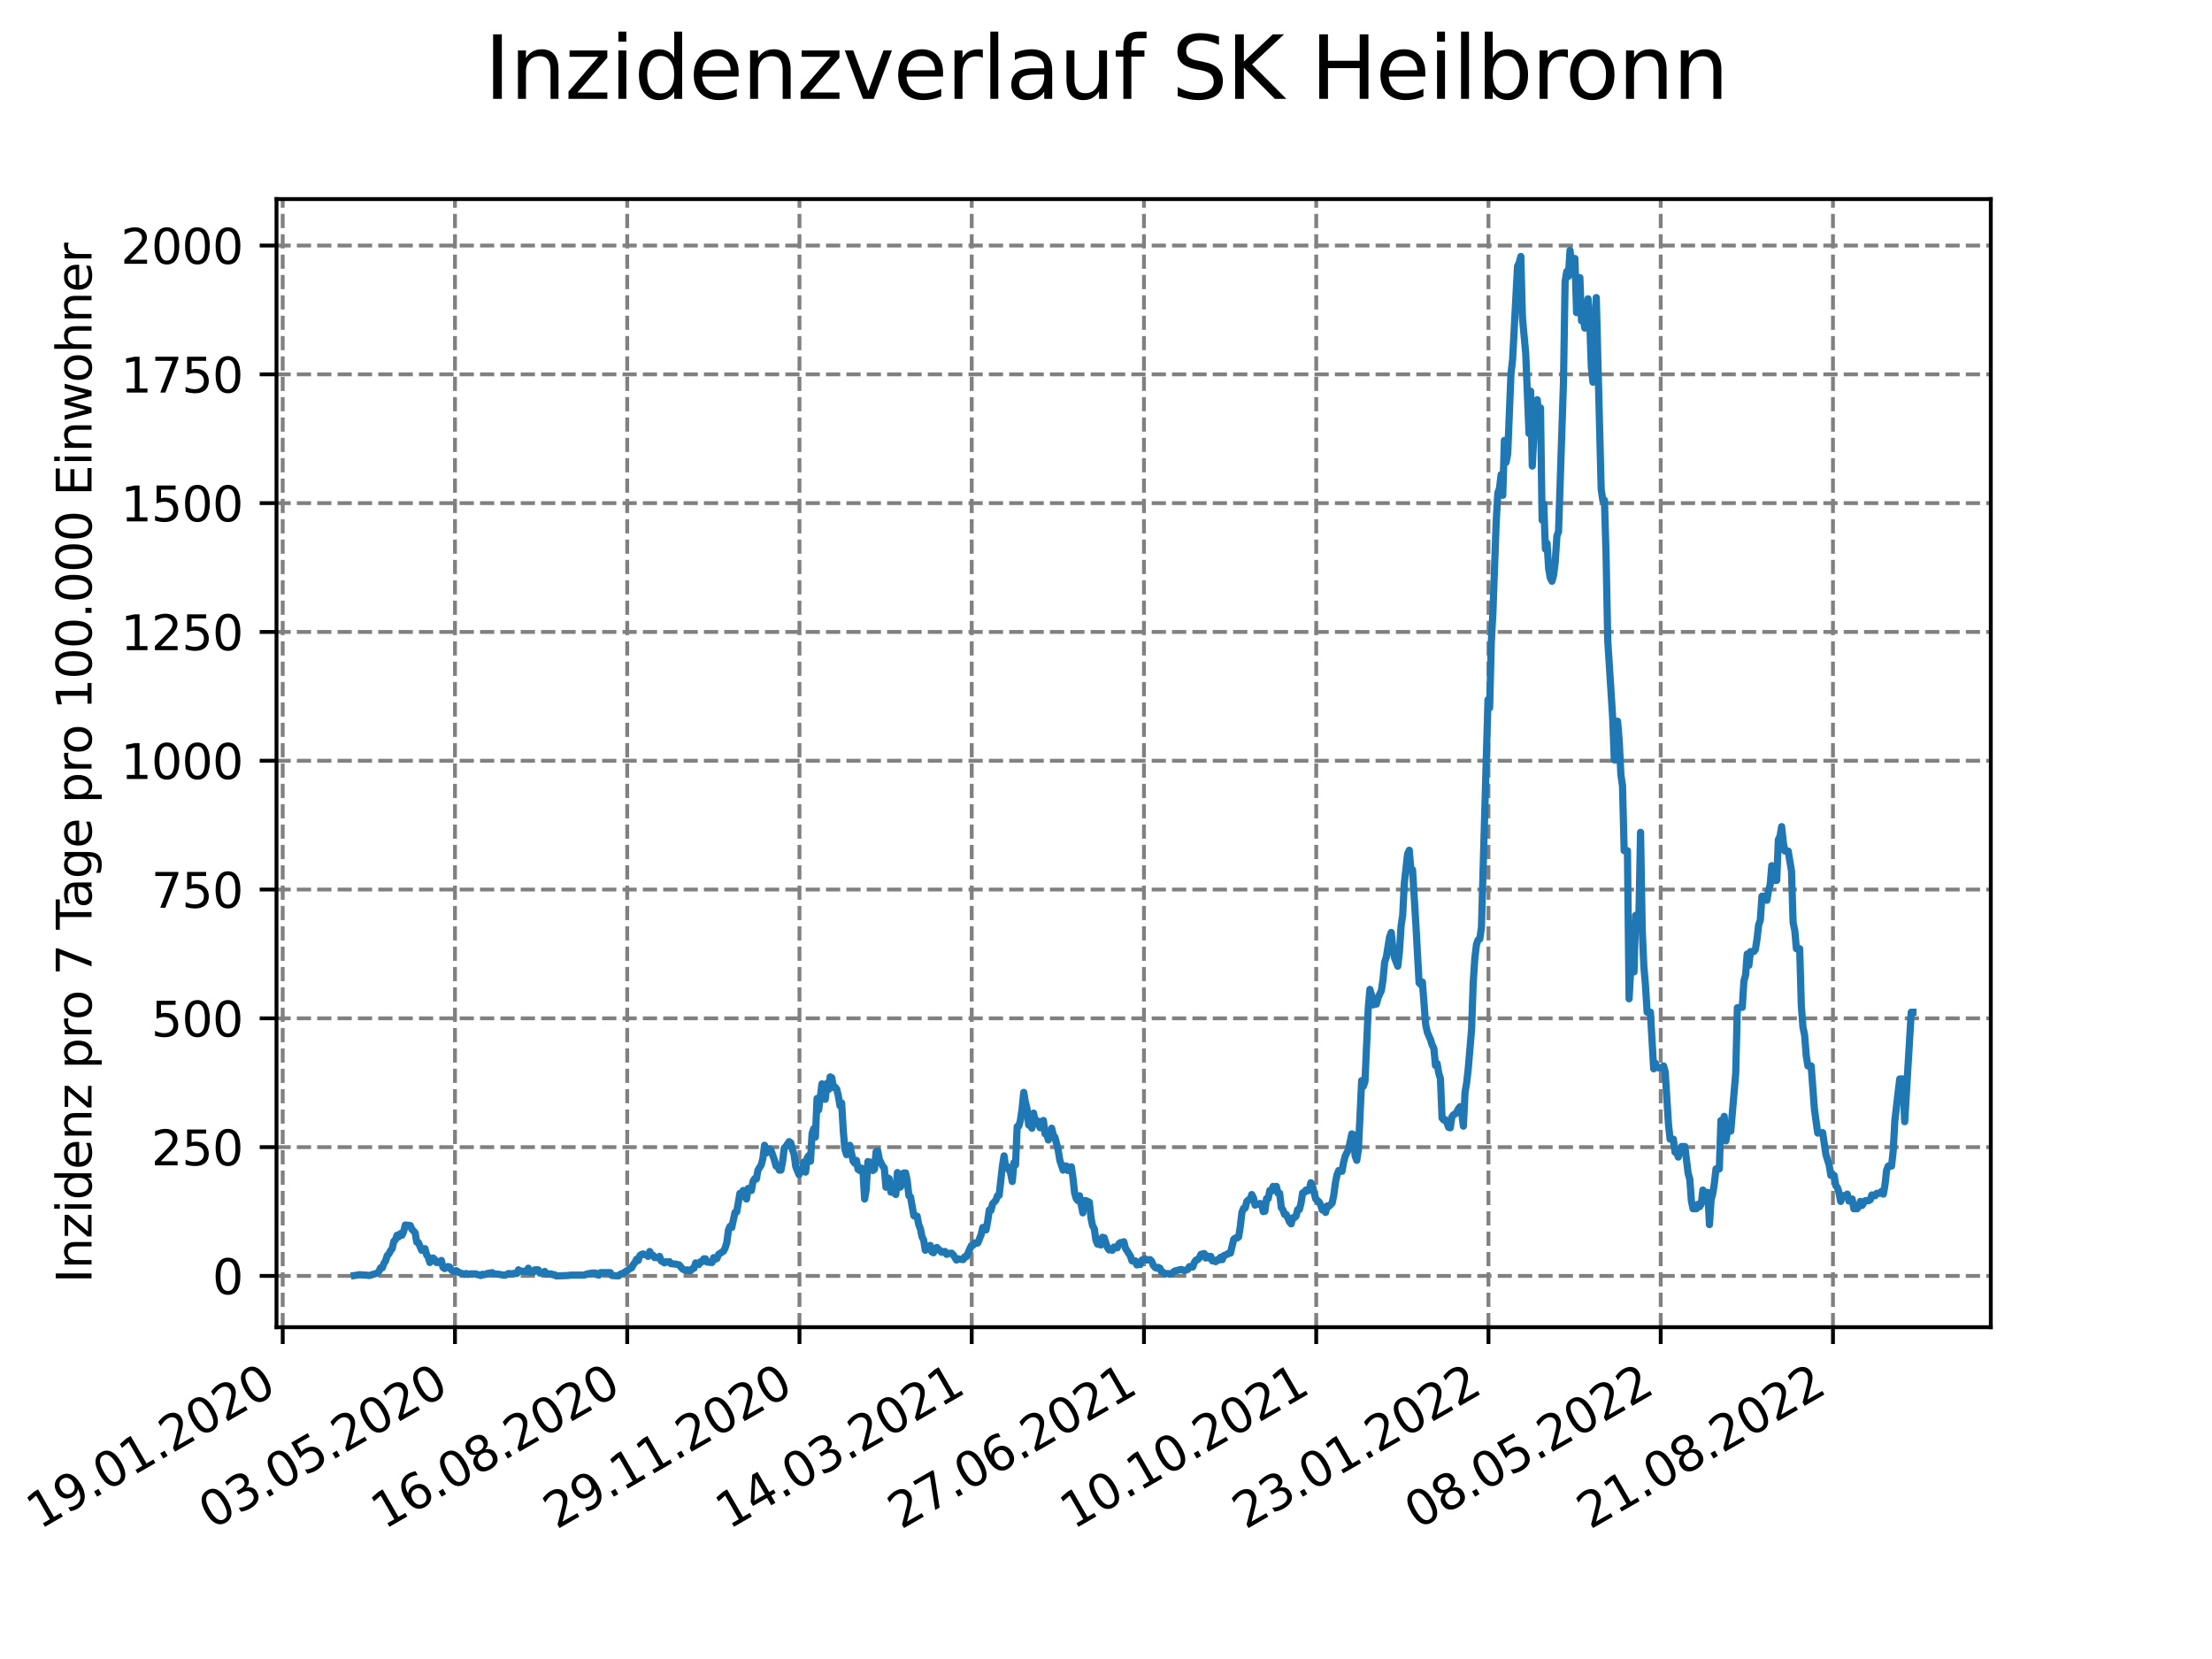 <?xml version="1.0" encoding="utf-8" standalone="no"?>
<!DOCTYPE svg PUBLIC "-//W3C//DTD SVG 1.1//EN"
  "http://www.w3.org/Graphics/SVG/1.1/DTD/svg11.dtd">
<svg xmlns:xlink="http://www.w3.org/1999/xlink" width="460.8pt" height="345.6pt" viewBox="0 0 460.8 345.6" xmlns="http://www.w3.org/2000/svg" version="1.1">
 <defs>
  <style type="text/css">*{stroke-linejoin: round; stroke-linecap: butt}</style>
 </defs>
 <g id="figure_1">
  <g id="patch_1">
   <path d="M 0 345.6 
L 460.8 345.6 
L 460.8 0 
L 0 0 
z
" style="fill: #ffffff"/>
  </g>
  <g id="axes_1">
   <g id="patch_2">
    <path d="M 57.6 276.48 
L 414.72 276.48 
L 414.72 41.472 
L 57.6 41.472 
z
" style="fill: #ffffff"/>
   </g>
   <g id="matplotlib.axis_1">
    <g id="xtick_1">
     <g id="line2d_1">
      <path d="M 58.896 276.48 
L 58.896 41.472 
" clip-path="url(#p074433d8b5)" style="fill: none; stroke-dasharray: 2.96,1.28; stroke-dashoffset: 0; stroke: #808080; stroke-width: 0.8"/>
     </g>
     <g id="line2d_2">
      <defs>
       <path id="m5f22d39913" d="M 0 0 
L 0 3.5 
" style="stroke: #000000; stroke-width: 0.8"/>
      </defs>
      <g>
       <use xlink:href="#m5f22d39913" x="58.896" y="276.48" style="stroke: #000000; stroke-width: 0.8"/>
      </g>
     </g>
     <g id="text_1">
      <!-- 19.01.2020 -->
      <g transform="translate(8.271 318.689) rotate(-30) scale(0.1 -0.1)">
       <defs>
        <path id="DejaVuSans-31" d="M 794 531 
L 1825 531 
L 1825 4091 
L 703 3866 
L 703 4441 
L 1819 4666 
L 2450 4666 
L 2450 531 
L 3481 531 
L 3481 0 
L 794 0 
L 794 531 
z
" transform="scale(0.016)"/>
        <path id="DejaVuSans-39" d="M 703 97 
L 703 672 
Q 941 559 1184 500 
Q 1428 441 1663 441 
Q 2288 441 2617 861 
Q 2947 1281 2994 2138 
Q 2813 1869 2534 1725 
Q 2256 1581 1919 1581 
Q 1219 1581 811 2004 
Q 403 2428 403 3163 
Q 403 3881 828 4315 
Q 1253 4750 1959 4750 
Q 2769 4750 3195 4129 
Q 3622 3509 3622 2328 
Q 3622 1225 3098 567 
Q 2575 -91 1691 -91 
Q 1453 -91 1209 -44 
Q 966 3 703 97 
z
M 1959 2075 
Q 2384 2075 2632 2365 
Q 2881 2656 2881 3163 
Q 2881 3666 2632 3958 
Q 2384 4250 1959 4250 
Q 1534 4250 1286 3958 
Q 1038 3666 1038 3163 
Q 1038 2656 1286 2365 
Q 1534 2075 1959 2075 
z
" transform="scale(0.016)"/>
        <path id="DejaVuSans-2e" d="M 684 794 
L 1344 794 
L 1344 0 
L 684 0 
L 684 794 
z
" transform="scale(0.016)"/>
        <path id="DejaVuSans-30" d="M 2034 4250 
Q 1547 4250 1301 3770 
Q 1056 3291 1056 2328 
Q 1056 1369 1301 889 
Q 1547 409 2034 409 
Q 2525 409 2770 889 
Q 3016 1369 3016 2328 
Q 3016 3291 2770 3770 
Q 2525 4250 2034 4250 
z
M 2034 4750 
Q 2819 4750 3233 4129 
Q 3647 3509 3647 2328 
Q 3647 1150 3233 529 
Q 2819 -91 2034 -91 
Q 1250 -91 836 529 
Q 422 1150 422 2328 
Q 422 3509 836 4129 
Q 1250 4750 2034 4750 
z
" transform="scale(0.016)"/>
        <path id="DejaVuSans-32" d="M 1228 531 
L 3431 531 
L 3431 0 
L 469 0 
L 469 531 
Q 828 903 1448 1529 
Q 2069 2156 2228 2338 
Q 2531 2678 2651 2914 
Q 2772 3150 2772 3378 
Q 2772 3750 2511 3984 
Q 2250 4219 1831 4219 
Q 1534 4219 1204 4116 
Q 875 4013 500 3803 
L 500 4441 
Q 881 4594 1212 4672 
Q 1544 4750 1819 4750 
Q 2544 4750 2975 4387 
Q 3406 4025 3406 3419 
Q 3406 3131 3298 2873 
Q 3191 2616 2906 2266 
Q 2828 2175 2409 1742 
Q 1991 1309 1228 531 
z
" transform="scale(0.016)"/>
       </defs>
       <use xlink:href="#DejaVuSans-31"/>
       <use xlink:href="#DejaVuSans-39" x="63.623"/>
       <use xlink:href="#DejaVuSans-2e" x="127.246"/>
       <use xlink:href="#DejaVuSans-30" x="159.033"/>
       <use xlink:href="#DejaVuSans-31" x="222.656"/>
       <use xlink:href="#DejaVuSans-2e" x="286.279"/>
       <use xlink:href="#DejaVuSans-32" x="318.066"/>
       <use xlink:href="#DejaVuSans-30" x="381.689"/>
       <use xlink:href="#DejaVuSans-32" x="445.312"/>
       <use xlink:href="#DejaVuSans-30" x="508.936"/>
      </g>
     </g>
    </g>
    <g id="xtick_2">
     <g id="line2d_3">
      <path d="M 94.779 276.48 
L 94.779 41.472 
" clip-path="url(#p074433d8b5)" style="fill: none; stroke-dasharray: 2.96,1.28; stroke-dashoffset: 0; stroke: #808080; stroke-width: 0.8"/>
     </g>
     <g id="line2d_4">
      <g>
       <use xlink:href="#m5f22d39913" x="94.779" y="276.48" style="stroke: #000000; stroke-width: 0.8"/>
      </g>
     </g>
     <g id="text_2">
      <!-- 03.05.2020 -->
      <g transform="translate(44.153 318.689) rotate(-30) scale(0.1 -0.1)">
       <defs>
        <path id="DejaVuSans-33" d="M 2597 2516 
Q 3050 2419 3304 2112 
Q 3559 1806 3559 1356 
Q 3559 666 3084 287 
Q 2609 -91 1734 -91 
Q 1441 -91 1130 -33 
Q 819 25 488 141 
L 488 750 
Q 750 597 1062 519 
Q 1375 441 1716 441 
Q 2309 441 2620 675 
Q 2931 909 2931 1356 
Q 2931 1769 2642 2001 
Q 2353 2234 1838 2234 
L 1294 2234 
L 1294 2753 
L 1863 2753 
Q 2328 2753 2575 2939 
Q 2822 3125 2822 3475 
Q 2822 3834 2567 4026 
Q 2313 4219 1838 4219 
Q 1578 4219 1281 4162 
Q 984 4106 628 3988 
L 628 4550 
Q 988 4650 1302 4700 
Q 1616 4750 1894 4750 
Q 2613 4750 3031 4423 
Q 3450 4097 3450 3541 
Q 3450 3153 3228 2886 
Q 3006 2619 2597 2516 
z
" transform="scale(0.016)"/>
        <path id="DejaVuSans-35" d="M 691 4666 
L 3169 4666 
L 3169 4134 
L 1269 4134 
L 1269 2991 
Q 1406 3038 1543 3061 
Q 1681 3084 1819 3084 
Q 2600 3084 3056 2656 
Q 3513 2228 3513 1497 
Q 3513 744 3044 326 
Q 2575 -91 1722 -91 
Q 1428 -91 1123 -41 
Q 819 9 494 109 
L 494 744 
Q 775 591 1075 516 
Q 1375 441 1709 441 
Q 2250 441 2565 725 
Q 2881 1009 2881 1497 
Q 2881 1984 2565 2268 
Q 2250 2553 1709 2553 
Q 1456 2553 1204 2497 
Q 953 2441 691 2322 
L 691 4666 
z
" transform="scale(0.016)"/>
       </defs>
       <use xlink:href="#DejaVuSans-30"/>
       <use xlink:href="#DejaVuSans-33" x="63.623"/>
       <use xlink:href="#DejaVuSans-2e" x="127.246"/>
       <use xlink:href="#DejaVuSans-30" x="159.033"/>
       <use xlink:href="#DejaVuSans-35" x="222.656"/>
       <use xlink:href="#DejaVuSans-2e" x="286.279"/>
       <use xlink:href="#DejaVuSans-32" x="318.066"/>
       <use xlink:href="#DejaVuSans-30" x="381.689"/>
       <use xlink:href="#DejaVuSans-32" x="445.312"/>
       <use xlink:href="#DejaVuSans-30" x="508.936"/>
      </g>
     </g>
    </g>
    <g id="xtick_3">
     <g id="line2d_5">
      <path d="M 130.662 276.48 
L 130.662 41.472 
" clip-path="url(#p074433d8b5)" style="fill: none; stroke-dasharray: 2.96,1.28; stroke-dashoffset: 0; stroke: #808080; stroke-width: 0.8"/>
     </g>
     <g id="line2d_6">
      <g>
       <use xlink:href="#m5f22d39913" x="130.662" y="276.48" style="stroke: #000000; stroke-width: 0.8"/>
      </g>
     </g>
     <g id="text_3">
      <!-- 16.08.2020 -->
      <g transform="translate(80.036 318.689) rotate(-30) scale(0.1 -0.1)">
       <defs>
        <path id="DejaVuSans-36" d="M 2113 2584 
Q 1688 2584 1439 2293 
Q 1191 2003 1191 1497 
Q 1191 994 1439 701 
Q 1688 409 2113 409 
Q 2538 409 2786 701 
Q 3034 994 3034 1497 
Q 3034 2003 2786 2293 
Q 2538 2584 2113 2584 
z
M 3366 4563 
L 3366 3988 
Q 3128 4100 2886 4159 
Q 2644 4219 2406 4219 
Q 1781 4219 1451 3797 
Q 1122 3375 1075 2522 
Q 1259 2794 1537 2939 
Q 1816 3084 2150 3084 
Q 2853 3084 3261 2657 
Q 3669 2231 3669 1497 
Q 3669 778 3244 343 
Q 2819 -91 2113 -91 
Q 1303 -91 875 529 
Q 447 1150 447 2328 
Q 447 3434 972 4092 
Q 1497 4750 2381 4750 
Q 2619 4750 2861 4703 
Q 3103 4656 3366 4563 
z
" transform="scale(0.016)"/>
        <path id="DejaVuSans-38" d="M 2034 2216 
Q 1584 2216 1326 1975 
Q 1069 1734 1069 1313 
Q 1069 891 1326 650 
Q 1584 409 2034 409 
Q 2484 409 2743 651 
Q 3003 894 3003 1313 
Q 3003 1734 2745 1975 
Q 2488 2216 2034 2216 
z
M 1403 2484 
Q 997 2584 770 2862 
Q 544 3141 544 3541 
Q 544 4100 942 4425 
Q 1341 4750 2034 4750 
Q 2731 4750 3128 4425 
Q 3525 4100 3525 3541 
Q 3525 3141 3298 2862 
Q 3072 2584 2669 2484 
Q 3125 2378 3379 2068 
Q 3634 1759 3634 1313 
Q 3634 634 3220 271 
Q 2806 -91 2034 -91 
Q 1263 -91 848 271 
Q 434 634 434 1313 
Q 434 1759 690 2068 
Q 947 2378 1403 2484 
z
M 1172 3481 
Q 1172 3119 1398 2916 
Q 1625 2713 2034 2713 
Q 2441 2713 2670 2916 
Q 2900 3119 2900 3481 
Q 2900 3844 2670 4047 
Q 2441 4250 2034 4250 
Q 1625 4250 1398 4047 
Q 1172 3844 1172 3481 
z
" transform="scale(0.016)"/>
       </defs>
       <use xlink:href="#DejaVuSans-31"/>
       <use xlink:href="#DejaVuSans-36" x="63.623"/>
       <use xlink:href="#DejaVuSans-2e" x="127.246"/>
       <use xlink:href="#DejaVuSans-30" x="159.033"/>
       <use xlink:href="#DejaVuSans-38" x="222.656"/>
       <use xlink:href="#DejaVuSans-2e" x="286.279"/>
       <use xlink:href="#DejaVuSans-32" x="318.066"/>
       <use xlink:href="#DejaVuSans-30" x="381.689"/>
       <use xlink:href="#DejaVuSans-32" x="445.312"/>
       <use xlink:href="#DejaVuSans-30" x="508.936"/>
      </g>
     </g>
    </g>
    <g id="xtick_4">
     <g id="line2d_7">
      <path d="M 166.544 276.48 
L 166.544 41.472 
" clip-path="url(#p074433d8b5)" style="fill: none; stroke-dasharray: 2.96,1.28; stroke-dashoffset: 0; stroke: #808080; stroke-width: 0.8"/>
     </g>
     <g id="line2d_8">
      <g>
       <use xlink:href="#m5f22d39913" x="166.544" y="276.48" style="stroke: #000000; stroke-width: 0.8"/>
      </g>
     </g>
     <g id="text_4">
      <!-- 29.11.2020 -->
      <g transform="translate(115.919 318.689) rotate(-30) scale(0.1 -0.1)">
       <use xlink:href="#DejaVuSans-32"/>
       <use xlink:href="#DejaVuSans-39" x="63.623"/>
       <use xlink:href="#DejaVuSans-2e" x="127.246"/>
       <use xlink:href="#DejaVuSans-31" x="159.033"/>
       <use xlink:href="#DejaVuSans-31" x="222.656"/>
       <use xlink:href="#DejaVuSans-2e" x="286.279"/>
       <use xlink:href="#DejaVuSans-32" x="318.066"/>
       <use xlink:href="#DejaVuSans-30" x="381.689"/>
       <use xlink:href="#DejaVuSans-32" x="445.312"/>
       <use xlink:href="#DejaVuSans-30" x="508.936"/>
      </g>
     </g>
    </g>
    <g id="xtick_5">
     <g id="line2d_9">
      <path d="M 202.427 276.48 
L 202.427 41.472 
" clip-path="url(#p074433d8b5)" style="fill: none; stroke-dasharray: 2.96,1.28; stroke-dashoffset: 0; stroke: #808080; stroke-width: 0.8"/>
     </g>
     <g id="line2d_10">
      <g>
       <use xlink:href="#m5f22d39913" x="202.427" y="276.48" style="stroke: #000000; stroke-width: 0.8"/>
      </g>
     </g>
     <g id="text_5">
      <!-- 14.03.2021 -->
      <g transform="translate(151.802 318.689) rotate(-30) scale(0.1 -0.1)">
       <defs>
        <path id="DejaVuSans-34" d="M 2419 4116 
L 825 1625 
L 2419 1625 
L 2419 4116 
z
M 2253 4666 
L 3047 4666 
L 3047 1625 
L 3713 1625 
L 3713 1100 
L 3047 1100 
L 3047 0 
L 2419 0 
L 2419 1100 
L 313 1100 
L 313 1709 
L 2253 4666 
z
" transform="scale(0.016)"/>
       </defs>
       <use xlink:href="#DejaVuSans-31"/>
       <use xlink:href="#DejaVuSans-34" x="63.623"/>
       <use xlink:href="#DejaVuSans-2e" x="127.246"/>
       <use xlink:href="#DejaVuSans-30" x="159.033"/>
       <use xlink:href="#DejaVuSans-33" x="222.656"/>
       <use xlink:href="#DejaVuSans-2e" x="286.279"/>
       <use xlink:href="#DejaVuSans-32" x="318.066"/>
       <use xlink:href="#DejaVuSans-30" x="381.689"/>
       <use xlink:href="#DejaVuSans-32" x="445.312"/>
       <use xlink:href="#DejaVuSans-31" x="508.936"/>
      </g>
     </g>
    </g>
    <g id="xtick_6">
     <g id="line2d_11">
      <path d="M 238.31 276.48 
L 238.31 41.472 
" clip-path="url(#p074433d8b5)" style="fill: none; stroke-dasharray: 2.96,1.28; stroke-dashoffset: 0; stroke: #808080; stroke-width: 0.8"/>
     </g>
     <g id="line2d_12">
      <g>
       <use xlink:href="#m5f22d39913" x="238.31" y="276.48" style="stroke: #000000; stroke-width: 0.8"/>
      </g>
     </g>
     <g id="text_6">
      <!-- 27.06.2021 -->
      <g transform="translate(187.685 318.689) rotate(-30) scale(0.1 -0.1)">
       <defs>
        <path id="DejaVuSans-37" d="M 525 4666 
L 3525 4666 
L 3525 4397 
L 1831 0 
L 1172 0 
L 2766 4134 
L 525 4134 
L 525 4666 
z
" transform="scale(0.016)"/>
       </defs>
       <use xlink:href="#DejaVuSans-32"/>
       <use xlink:href="#DejaVuSans-37" x="63.623"/>
       <use xlink:href="#DejaVuSans-2e" x="127.246"/>
       <use xlink:href="#DejaVuSans-30" x="159.033"/>
       <use xlink:href="#DejaVuSans-36" x="222.656"/>
       <use xlink:href="#DejaVuSans-2e" x="286.279"/>
       <use xlink:href="#DejaVuSans-32" x="318.066"/>
       <use xlink:href="#DejaVuSans-30" x="381.689"/>
       <use xlink:href="#DejaVuSans-32" x="445.312"/>
       <use xlink:href="#DejaVuSans-31" x="508.936"/>
      </g>
     </g>
    </g>
    <g id="xtick_7">
     <g id="line2d_13">
      <path d="M 274.193 276.48 
L 274.193 41.472 
" clip-path="url(#p074433d8b5)" style="fill: none; stroke-dasharray: 2.96,1.28; stroke-dashoffset: 0; stroke: #808080; stroke-width: 0.8"/>
     </g>
     <g id="line2d_14">
      <g>
       <use xlink:href="#m5f22d39913" x="274.193" y="276.48" style="stroke: #000000; stroke-width: 0.8"/>
      </g>
     </g>
     <g id="text_7">
      <!-- 10.10.2021 -->
      <g transform="translate(223.568 318.689) rotate(-30) scale(0.1 -0.1)">
       <use xlink:href="#DejaVuSans-31"/>
       <use xlink:href="#DejaVuSans-30" x="63.623"/>
       <use xlink:href="#DejaVuSans-2e" x="127.246"/>
       <use xlink:href="#DejaVuSans-31" x="159.033"/>
       <use xlink:href="#DejaVuSans-30" x="222.656"/>
       <use xlink:href="#DejaVuSans-2e" x="286.279"/>
       <use xlink:href="#DejaVuSans-32" x="318.066"/>
       <use xlink:href="#DejaVuSans-30" x="381.689"/>
       <use xlink:href="#DejaVuSans-32" x="445.312"/>
       <use xlink:href="#DejaVuSans-31" x="508.936"/>
      </g>
     </g>
    </g>
    <g id="xtick_8">
     <g id="line2d_15">
      <path d="M 310.076 276.48 
L 310.076 41.472 
" clip-path="url(#p074433d8b5)" style="fill: none; stroke-dasharray: 2.96,1.28; stroke-dashoffset: 0; stroke: #808080; stroke-width: 0.8"/>
     </g>
     <g id="line2d_16">
      <g>
       <use xlink:href="#m5f22d39913" x="310.076" y="276.48" style="stroke: #000000; stroke-width: 0.8"/>
      </g>
     </g>
     <g id="text_8">
      <!-- 23.01.2022 -->
      <g transform="translate(259.451 318.689) rotate(-30) scale(0.1 -0.1)">
       <use xlink:href="#DejaVuSans-32"/>
       <use xlink:href="#DejaVuSans-33" x="63.623"/>
       <use xlink:href="#DejaVuSans-2e" x="127.246"/>
       <use xlink:href="#DejaVuSans-30" x="159.033"/>
       <use xlink:href="#DejaVuSans-31" x="222.656"/>
       <use xlink:href="#DejaVuSans-2e" x="286.279"/>
       <use xlink:href="#DejaVuSans-32" x="318.066"/>
       <use xlink:href="#DejaVuSans-30" x="381.689"/>
       <use xlink:href="#DejaVuSans-32" x="445.312"/>
       <use xlink:href="#DejaVuSans-32" x="508.936"/>
      </g>
     </g>
    </g>
    <g id="xtick_9">
     <g id="line2d_17">
      <path d="M 345.959 276.48 
L 345.959 41.472 
" clip-path="url(#p074433d8b5)" style="fill: none; stroke-dasharray: 2.96,1.28; stroke-dashoffset: 0; stroke: #808080; stroke-width: 0.8"/>
     </g>
     <g id="line2d_18">
      <g>
       <use xlink:href="#m5f22d39913" x="345.959" y="276.48" style="stroke: #000000; stroke-width: 0.8"/>
      </g>
     </g>
     <g id="text_9">
      <!-- 08.05.2022 -->
      <g transform="translate(295.334 318.689) rotate(-30) scale(0.1 -0.1)">
       <use xlink:href="#DejaVuSans-30"/>
       <use xlink:href="#DejaVuSans-38" x="63.623"/>
       <use xlink:href="#DejaVuSans-2e" x="127.246"/>
       <use xlink:href="#DejaVuSans-30" x="159.033"/>
       <use xlink:href="#DejaVuSans-35" x="222.656"/>
       <use xlink:href="#DejaVuSans-2e" x="286.279"/>
       <use xlink:href="#DejaVuSans-32" x="318.066"/>
       <use xlink:href="#DejaVuSans-30" x="381.689"/>
       <use xlink:href="#DejaVuSans-32" x="445.312"/>
       <use xlink:href="#DejaVuSans-32" x="508.936"/>
      </g>
     </g>
    </g>
    <g id="xtick_10">
     <g id="line2d_19">
      <path d="M 381.842 276.48 
L 381.842 41.472 
" clip-path="url(#p074433d8b5)" style="fill: none; stroke-dasharray: 2.96,1.28; stroke-dashoffset: 0; stroke: #808080; stroke-width: 0.8"/>
     </g>
     <g id="line2d_20">
      <g>
       <use xlink:href="#m5f22d39913" x="381.842" y="276.48" style="stroke: #000000; stroke-width: 0.8"/>
      </g>
     </g>
     <g id="text_10">
      <!-- 21.08.2022 -->
      <g transform="translate(331.216 318.689) rotate(-30) scale(0.1 -0.1)">
       <use xlink:href="#DejaVuSans-32"/>
       <use xlink:href="#DejaVuSans-31" x="63.623"/>
       <use xlink:href="#DejaVuSans-2e" x="127.246"/>
       <use xlink:href="#DejaVuSans-30" x="159.033"/>
       <use xlink:href="#DejaVuSans-38" x="222.656"/>
       <use xlink:href="#DejaVuSans-2e" x="286.279"/>
       <use xlink:href="#DejaVuSans-32" x="318.066"/>
       <use xlink:href="#DejaVuSans-30" x="381.689"/>
       <use xlink:href="#DejaVuSans-32" x="445.312"/>
       <use xlink:href="#DejaVuSans-32" x="508.936"/>
      </g>
     </g>
    </g>
   </g>
   <g id="matplotlib.axis_2">
    <g id="ytick_1">
     <g id="line2d_21">
      <path d="M 57.6 265.798 
L 414.72 265.798 
" clip-path="url(#p074433d8b5)" style="fill: none; stroke-dasharray: 2.96,1.28; stroke-dashoffset: 0; stroke: #808080; stroke-width: 0.8"/>
     </g>
     <g id="line2d_22">
      <defs>
       <path id="mc5ce338be5" d="M 0 0 
L -3.5 0 
" style="stroke: #000000; stroke-width: 0.8"/>
      </defs>
      <g>
       <use xlink:href="#mc5ce338be5" x="57.6" y="265.798" style="stroke: #000000; stroke-width: 0.8"/>
      </g>
     </g>
     <g id="text_11">
      <!-- 0 -->
      <g transform="translate(44.237 269.597) scale(0.1 -0.1)">
       <use xlink:href="#DejaVuSans-30"/>
      </g>
     </g>
    </g>
    <g id="ytick_2">
     <g id="line2d_23">
      <path d="M 57.6 238.967 
L 414.72 238.967 
" clip-path="url(#p074433d8b5)" style="fill: none; stroke-dasharray: 2.96,1.28; stroke-dashoffset: 0; stroke: #808080; stroke-width: 0.8"/>
     </g>
     <g id="line2d_24">
      <g>
       <use xlink:href="#mc5ce338be5" x="57.6" y="238.967" style="stroke: #000000; stroke-width: 0.8"/>
      </g>
     </g>
     <g id="text_12">
      <!-- 250 -->
      <g transform="translate(31.512 242.766) scale(0.1 -0.1)">
       <use xlink:href="#DejaVuSans-32"/>
       <use xlink:href="#DejaVuSans-35" x="63.623"/>
       <use xlink:href="#DejaVuSans-30" x="127.246"/>
      </g>
     </g>
    </g>
    <g id="ytick_3">
     <g id="line2d_25">
      <path d="M 57.6 212.136 
L 414.72 212.136 
" clip-path="url(#p074433d8b5)" style="fill: none; stroke-dasharray: 2.96,1.28; stroke-dashoffset: 0; stroke: #808080; stroke-width: 0.8"/>
     </g>
     <g id="line2d_26">
      <g>
       <use xlink:href="#mc5ce338be5" x="57.6" y="212.136" style="stroke: #000000; stroke-width: 0.8"/>
      </g>
     </g>
     <g id="text_13">
      <!-- 500 -->
      <g transform="translate(31.512 215.935) scale(0.1 -0.1)">
       <use xlink:href="#DejaVuSans-35"/>
       <use xlink:href="#DejaVuSans-30" x="63.623"/>
       <use xlink:href="#DejaVuSans-30" x="127.246"/>
      </g>
     </g>
    </g>
    <g id="ytick_4">
     <g id="line2d_27">
      <path d="M 57.6 185.305 
L 414.72 185.305 
" clip-path="url(#p074433d8b5)" style="fill: none; stroke-dasharray: 2.96,1.28; stroke-dashoffset: 0; stroke: #808080; stroke-width: 0.8"/>
     </g>
     <g id="line2d_28">
      <g>
       <use xlink:href="#mc5ce338be5" x="57.6" y="185.305" style="stroke: #000000; stroke-width: 0.8"/>
      </g>
     </g>
     <g id="text_14">
      <!-- 750 -->
      <g transform="translate(31.512 189.104) scale(0.1 -0.1)">
       <use xlink:href="#DejaVuSans-37"/>
       <use xlink:href="#DejaVuSans-35" x="63.623"/>
       <use xlink:href="#DejaVuSans-30" x="127.246"/>
      </g>
     </g>
    </g>
    <g id="ytick_5">
     <g id="line2d_29">
      <path d="M 57.6 158.474 
L 414.72 158.474 
" clip-path="url(#p074433d8b5)" style="fill: none; stroke-dasharray: 2.96,1.28; stroke-dashoffset: 0; stroke: #808080; stroke-width: 0.8"/>
     </g>
     <g id="line2d_30">
      <g>
       <use xlink:href="#mc5ce338be5" x="57.6" y="158.474" style="stroke: #000000; stroke-width: 0.8"/>
      </g>
     </g>
     <g id="text_15">
      <!-- 1000 -->
      <g transform="translate(25.15 162.273) scale(0.1 -0.1)">
       <use xlink:href="#DejaVuSans-31"/>
       <use xlink:href="#DejaVuSans-30" x="63.623"/>
       <use xlink:href="#DejaVuSans-30" x="127.246"/>
       <use xlink:href="#DejaVuSans-30" x="190.869"/>
      </g>
     </g>
    </g>
    <g id="ytick_6">
     <g id="line2d_31">
      <path d="M 57.6 131.643 
L 414.72 131.643 
" clip-path="url(#p074433d8b5)" style="fill: none; stroke-dasharray: 2.96,1.28; stroke-dashoffset: 0; stroke: #808080; stroke-width: 0.8"/>
     </g>
     <g id="line2d_32">
      <g>
       <use xlink:href="#mc5ce338be5" x="57.6" y="131.643" style="stroke: #000000; stroke-width: 0.8"/>
      </g>
     </g>
     <g id="text_16">
      <!-- 1250 -->
      <g transform="translate(25.15 135.442) scale(0.1 -0.1)">
       <use xlink:href="#DejaVuSans-31"/>
       <use xlink:href="#DejaVuSans-32" x="63.623"/>
       <use xlink:href="#DejaVuSans-35" x="127.246"/>
       <use xlink:href="#DejaVuSans-30" x="190.869"/>
      </g>
     </g>
    </g>
    <g id="ytick_7">
     <g id="line2d_33">
      <path d="M 57.6 104.812 
L 414.72 104.812 
" clip-path="url(#p074433d8b5)" style="fill: none; stroke-dasharray: 2.96,1.28; stroke-dashoffset: 0; stroke: #808080; stroke-width: 0.8"/>
     </g>
     <g id="line2d_34">
      <g>
       <use xlink:href="#mc5ce338be5" x="57.6" y="104.812" style="stroke: #000000; stroke-width: 0.8"/>
      </g>
     </g>
     <g id="text_17">
      <!-- 1500 -->
      <g transform="translate(25.15 108.611) scale(0.1 -0.1)">
       <use xlink:href="#DejaVuSans-31"/>
       <use xlink:href="#DejaVuSans-35" x="63.623"/>
       <use xlink:href="#DejaVuSans-30" x="127.246"/>
       <use xlink:href="#DejaVuSans-30" x="190.869"/>
      </g>
     </g>
    </g>
    <g id="ytick_8">
     <g id="line2d_35">
      <path d="M 57.6 77.981 
L 414.72 77.981 
" clip-path="url(#p074433d8b5)" style="fill: none; stroke-dasharray: 2.96,1.28; stroke-dashoffset: 0; stroke: #808080; stroke-width: 0.8"/>
     </g>
     <g id="line2d_36">
      <g>
       <use xlink:href="#mc5ce338be5" x="57.6" y="77.981" style="stroke: #000000; stroke-width: 0.8"/>
      </g>
     </g>
     <g id="text_18">
      <!-- 1750 -->
      <g transform="translate(25.15 81.781) scale(0.1 -0.1)">
       <use xlink:href="#DejaVuSans-31"/>
       <use xlink:href="#DejaVuSans-37" x="63.623"/>
       <use xlink:href="#DejaVuSans-35" x="127.246"/>
       <use xlink:href="#DejaVuSans-30" x="190.869"/>
      </g>
     </g>
    </g>
    <g id="ytick_9">
     <g id="line2d_37">
      <path d="M 57.6 51.15 
L 414.72 51.15 
" clip-path="url(#p074433d8b5)" style="fill: none; stroke-dasharray: 2.96,1.28; stroke-dashoffset: 0; stroke: #808080; stroke-width: 0.8"/>
     </g>
     <g id="line2d_38">
      <g>
       <use xlink:href="#mc5ce338be5" x="57.6" y="51.15" style="stroke: #000000; stroke-width: 0.8"/>
      </g>
     </g>
     <g id="text_19">
      <!-- 2000 -->
      <g transform="translate(25.15 54.95) scale(0.1 -0.1)">
       <use xlink:href="#DejaVuSans-32"/>
       <use xlink:href="#DejaVuSans-30" x="63.623"/>
       <use xlink:href="#DejaVuSans-30" x="127.246"/>
       <use xlink:href="#DejaVuSans-30" x="190.869"/>
      </g>
     </g>
    </g>
    <g id="text_20">
     <!-- Inzidenz pro 7 Tage pro 100.000 Einwohner -->
     <g transform="translate(19.07 267.301) rotate(-90) scale(0.1 -0.1)">
      <defs>
       <path id="DejaVuSans-49" d="M 628 4666 
L 1259 4666 
L 1259 0 
L 628 0 
L 628 4666 
z
" transform="scale(0.016)"/>
       <path id="DejaVuSans-6e" d="M 3513 2113 
L 3513 0 
L 2938 0 
L 2938 2094 
Q 2938 2591 2744 2837 
Q 2550 3084 2163 3084 
Q 1697 3084 1428 2787 
Q 1159 2491 1159 1978 
L 1159 0 
L 581 0 
L 581 3500 
L 1159 3500 
L 1159 2956 
Q 1366 3272 1645 3428 
Q 1925 3584 2291 3584 
Q 2894 3584 3203 3211 
Q 3513 2838 3513 2113 
z
" transform="scale(0.016)"/>
       <path id="DejaVuSans-7a" d="M 353 3500 
L 3084 3500 
L 3084 2975 
L 922 459 
L 3084 459 
L 3084 0 
L 275 0 
L 275 525 
L 2438 3041 
L 353 3041 
L 353 3500 
z
" transform="scale(0.016)"/>
       <path id="DejaVuSans-69" d="M 603 3500 
L 1178 3500 
L 1178 0 
L 603 0 
L 603 3500 
z
M 603 4863 
L 1178 4863 
L 1178 4134 
L 603 4134 
L 603 4863 
z
" transform="scale(0.016)"/>
       <path id="DejaVuSans-64" d="M 2906 2969 
L 2906 4863 
L 3481 4863 
L 3481 0 
L 2906 0 
L 2906 525 
Q 2725 213 2448 61 
Q 2172 -91 1784 -91 
Q 1150 -91 751 415 
Q 353 922 353 1747 
Q 353 2572 751 3078 
Q 1150 3584 1784 3584 
Q 2172 3584 2448 3432 
Q 2725 3281 2906 2969 
z
M 947 1747 
Q 947 1113 1208 752 
Q 1469 391 1925 391 
Q 2381 391 2643 752 
Q 2906 1113 2906 1747 
Q 2906 2381 2643 2742 
Q 2381 3103 1925 3103 
Q 1469 3103 1208 2742 
Q 947 2381 947 1747 
z
" transform="scale(0.016)"/>
       <path id="DejaVuSans-65" d="M 3597 1894 
L 3597 1613 
L 953 1613 
Q 991 1019 1311 708 
Q 1631 397 2203 397 
Q 2534 397 2845 478 
Q 3156 559 3463 722 
L 3463 178 
Q 3153 47 2828 -22 
Q 2503 -91 2169 -91 
Q 1331 -91 842 396 
Q 353 884 353 1716 
Q 353 2575 817 3079 
Q 1281 3584 2069 3584 
Q 2775 3584 3186 3129 
Q 3597 2675 3597 1894 
z
M 3022 2063 
Q 3016 2534 2758 2815 
Q 2500 3097 2075 3097 
Q 1594 3097 1305 2825 
Q 1016 2553 972 2059 
L 3022 2063 
z
" transform="scale(0.016)"/>
       <path id="DejaVuSans-20" transform="scale(0.016)"/>
       <path id="DejaVuSans-70" d="M 1159 525 
L 1159 -1331 
L 581 -1331 
L 581 3500 
L 1159 3500 
L 1159 2969 
Q 1341 3281 1617 3432 
Q 1894 3584 2278 3584 
Q 2916 3584 3314 3078 
Q 3713 2572 3713 1747 
Q 3713 922 3314 415 
Q 2916 -91 2278 -91 
Q 1894 -91 1617 61 
Q 1341 213 1159 525 
z
M 3116 1747 
Q 3116 2381 2855 2742 
Q 2594 3103 2138 3103 
Q 1681 3103 1420 2742 
Q 1159 2381 1159 1747 
Q 1159 1113 1420 752 
Q 1681 391 2138 391 
Q 2594 391 2855 752 
Q 3116 1113 3116 1747 
z
" transform="scale(0.016)"/>
       <path id="DejaVuSans-72" d="M 2631 2963 
Q 2534 3019 2420 3045 
Q 2306 3072 2169 3072 
Q 1681 3072 1420 2755 
Q 1159 2438 1159 1844 
L 1159 0 
L 581 0 
L 581 3500 
L 1159 3500 
L 1159 2956 
Q 1341 3275 1631 3429 
Q 1922 3584 2338 3584 
Q 2397 3584 2469 3576 
Q 2541 3569 2628 3553 
L 2631 2963 
z
" transform="scale(0.016)"/>
       <path id="DejaVuSans-6f" d="M 1959 3097 
Q 1497 3097 1228 2736 
Q 959 2375 959 1747 
Q 959 1119 1226 758 
Q 1494 397 1959 397 
Q 2419 397 2687 759 
Q 2956 1122 2956 1747 
Q 2956 2369 2687 2733 
Q 2419 3097 1959 3097 
z
M 1959 3584 
Q 2709 3584 3137 3096 
Q 3566 2609 3566 1747 
Q 3566 888 3137 398 
Q 2709 -91 1959 -91 
Q 1206 -91 779 398 
Q 353 888 353 1747 
Q 353 2609 779 3096 
Q 1206 3584 1959 3584 
z
" transform="scale(0.016)"/>
       <path id="DejaVuSans-54" d="M -19 4666 
L 3928 4666 
L 3928 4134 
L 2272 4134 
L 2272 0 
L 1638 0 
L 1638 4134 
L -19 4134 
L -19 4666 
z
" transform="scale(0.016)"/>
       <path id="DejaVuSans-61" d="M 2194 1759 
Q 1497 1759 1228 1600 
Q 959 1441 959 1056 
Q 959 750 1161 570 
Q 1363 391 1709 391 
Q 2188 391 2477 730 
Q 2766 1069 2766 1631 
L 2766 1759 
L 2194 1759 
z
M 3341 1997 
L 3341 0 
L 2766 0 
L 2766 531 
Q 2569 213 2275 61 
Q 1981 -91 1556 -91 
Q 1019 -91 701 211 
Q 384 513 384 1019 
Q 384 1609 779 1909 
Q 1175 2209 1959 2209 
L 2766 2209 
L 2766 2266 
Q 2766 2663 2505 2880 
Q 2244 3097 1772 3097 
Q 1472 3097 1187 3025 
Q 903 2953 641 2809 
L 641 3341 
Q 956 3463 1253 3523 
Q 1550 3584 1831 3584 
Q 2591 3584 2966 3190 
Q 3341 2797 3341 1997 
z
" transform="scale(0.016)"/>
       <path id="DejaVuSans-67" d="M 2906 1791 
Q 2906 2416 2648 2759 
Q 2391 3103 1925 3103 
Q 1463 3103 1205 2759 
Q 947 2416 947 1791 
Q 947 1169 1205 825 
Q 1463 481 1925 481 
Q 2391 481 2648 825 
Q 2906 1169 2906 1791 
z
M 3481 434 
Q 3481 -459 3084 -895 
Q 2688 -1331 1869 -1331 
Q 1566 -1331 1297 -1286 
Q 1028 -1241 775 -1147 
L 775 -588 
Q 1028 -725 1275 -790 
Q 1522 -856 1778 -856 
Q 2344 -856 2625 -561 
Q 2906 -266 2906 331 
L 2906 616 
Q 2728 306 2450 153 
Q 2172 0 1784 0 
Q 1141 0 747 490 
Q 353 981 353 1791 
Q 353 2603 747 3093 
Q 1141 3584 1784 3584 
Q 2172 3584 2450 3431 
Q 2728 3278 2906 2969 
L 2906 3500 
L 3481 3500 
L 3481 434 
z
" transform="scale(0.016)"/>
       <path id="DejaVuSans-45" d="M 628 4666 
L 3578 4666 
L 3578 4134 
L 1259 4134 
L 1259 2753 
L 3481 2753 
L 3481 2222 
L 1259 2222 
L 1259 531 
L 3634 531 
L 3634 0 
L 628 0 
L 628 4666 
z
" transform="scale(0.016)"/>
       <path id="DejaVuSans-77" d="M 269 3500 
L 844 3500 
L 1563 769 
L 2278 3500 
L 2956 3500 
L 3675 769 
L 4391 3500 
L 4966 3500 
L 4050 0 
L 3372 0 
L 2619 2869 
L 1863 0 
L 1184 0 
L 269 3500 
z
" transform="scale(0.016)"/>
       <path id="DejaVuSans-68" d="M 3513 2113 
L 3513 0 
L 2938 0 
L 2938 2094 
Q 2938 2591 2744 2837 
Q 2550 3084 2163 3084 
Q 1697 3084 1428 2787 
Q 1159 2491 1159 1978 
L 1159 0 
L 581 0 
L 581 4863 
L 1159 4863 
L 1159 2956 
Q 1366 3272 1645 3428 
Q 1925 3584 2291 3584 
Q 2894 3584 3203 3211 
Q 3513 2838 3513 2113 
z
" transform="scale(0.016)"/>
      </defs>
      <use xlink:href="#DejaVuSans-49"/>
      <use xlink:href="#DejaVuSans-6e" x="29.492"/>
      <use xlink:href="#DejaVuSans-7a" x="92.871"/>
      <use xlink:href="#DejaVuSans-69" x="145.361"/>
      <use xlink:href="#DejaVuSans-64" x="173.145"/>
      <use xlink:href="#DejaVuSans-65" x="236.621"/>
      <use xlink:href="#DejaVuSans-6e" x="298.145"/>
      <use xlink:href="#DejaVuSans-7a" x="361.523"/>
      <use xlink:href="#DejaVuSans-20" x="414.014"/>
      <use xlink:href="#DejaVuSans-70" x="445.801"/>
      <use xlink:href="#DejaVuSans-72" x="509.277"/>
      <use xlink:href="#DejaVuSans-6f" x="548.141"/>
      <use xlink:href="#DejaVuSans-20" x="609.322"/>
      <use xlink:href="#DejaVuSans-37" x="641.109"/>
      <use xlink:href="#DejaVuSans-20" x="704.732"/>
      <use xlink:href="#DejaVuSans-54" x="736.52"/>
      <use xlink:href="#DejaVuSans-61" x="781.104"/>
      <use xlink:href="#DejaVuSans-67" x="842.383"/>
      <use xlink:href="#DejaVuSans-65" x="905.859"/>
      <use xlink:href="#DejaVuSans-20" x="967.383"/>
      <use xlink:href="#DejaVuSans-70" x="999.17"/>
      <use xlink:href="#DejaVuSans-72" x="1062.646"/>
      <use xlink:href="#DejaVuSans-6f" x="1101.51"/>
      <use xlink:href="#DejaVuSans-20" x="1162.691"/>
      <use xlink:href="#DejaVuSans-31" x="1194.479"/>
      <use xlink:href="#DejaVuSans-30" x="1258.102"/>
      <use xlink:href="#DejaVuSans-30" x="1321.725"/>
      <use xlink:href="#DejaVuSans-2e" x="1385.348"/>
      <use xlink:href="#DejaVuSans-30" x="1417.135"/>
      <use xlink:href="#DejaVuSans-30" x="1480.758"/>
      <use xlink:href="#DejaVuSans-30" x="1544.381"/>
      <use xlink:href="#DejaVuSans-20" x="1608.004"/>
      <use xlink:href="#DejaVuSans-45" x="1639.791"/>
      <use xlink:href="#DejaVuSans-69" x="1702.975"/>
      <use xlink:href="#DejaVuSans-6e" x="1730.758"/>
      <use xlink:href="#DejaVuSans-77" x="1794.137"/>
      <use xlink:href="#DejaVuSans-6f" x="1875.924"/>
      <use xlink:href="#DejaVuSans-68" x="1937.105"/>
      <use xlink:href="#DejaVuSans-6e" x="2000.484"/>
      <use xlink:href="#DejaVuSans-65" x="2063.863"/>
      <use xlink:href="#DejaVuSans-72" x="2125.387"/>
     </g>
    </g>
   </g>
   <g id="line2d_39">
    <path d="M 73.833 265.713 
L 74.858 265.543 
L 76.225 265.628 
L 76.908 265.713 
L 78.617 265.204 
L 78.959 264.78 
L 79.301 264.102 
L 79.642 264.102 
L 79.984 263.17 
L 80.326 262.661 
L 80.668 261.559 
L 81.009 261.22 
L 81.351 260.542 
L 81.693 260.118 
L 82.035 258.592 
L 82.376 258.252 
L 82.718 257.32 
L 83.06 257.659 
L 83.401 256.981 
L 83.743 257.32 
L 84.085 256.557 
L 84.427 255.2 
L 85.452 255.285 
L 85.794 256.048 
L 86.477 256.811 
L 86.819 258.761 
L 87.161 258.846 
L 87.844 260.457 
L 88.186 260.372 
L 88.528 260.118 
L 88.869 261.389 
L 89.211 261.898 
L 89.553 263 
L 89.895 262.237 
L 90.236 262.068 
L 90.578 262.407 
L 90.92 263 
L 91.262 263 
L 91.945 262.576 
L 92.287 264.017 
L 92.629 264.272 
L 93.312 263.848 
L 93.654 263.933 
L 93.995 264.526 
L 94.337 264.78 
L 94.679 264.865 
L 95.021 264.696 
L 95.704 265.12 
L 96.729 265.459 
L 97.071 265.289 
L 97.413 265.459 
L 98.096 265.374 
L 99.122 265.374 
L 99.463 265.543 
L 99.805 265.543 
L 100.147 265.713 
L 100.489 265.459 
L 100.83 265.543 
L 101.514 265.289 
L 102.539 265.12 
L 102.881 265.374 
L 103.906 265.459 
L 104.931 265.628 
L 105.273 265.628 
L 105.956 265.289 
L 106.298 265.374 
L 106.982 265.289 
L 107.665 265.289 
L 108.007 264.526 
L 108.349 264.78 
L 109.716 264.865 
L 110.057 264.187 
L 110.399 265.035 
L 110.741 264.95 
L 111.083 265.035 
L 111.424 264.526 
L 112.108 264.526 
L 112.45 265.204 
L 112.791 265.12 
L 113.133 265.204 
L 113.475 264.865 
L 113.816 265.374 
L 114.842 265.374 
L 115.183 265.543 
L 115.525 265.543 
L 115.867 265.798 
L 118.259 265.713 
L 118.943 265.628 
L 121.677 265.628 
L 122.36 265.374 
L 123.385 265.204 
L 124.069 265.204 
L 124.41 265.543 
L 124.752 265.628 
L 125.094 265.12 
L 127.144 265.12 
L 127.486 265.713 
L 128.853 265.798 
L 129.195 265.459 
L 129.878 265.204 
L 131.245 264.272 
L 131.587 264.102 
L 131.929 263.424 
L 132.271 263 
L 132.612 262.322 
L 132.954 262.576 
L 133.296 261.559 
L 133.638 261.305 
L 133.979 261.22 
L 134.321 261.389 
L 134.663 261.389 
L 135.004 261.728 
L 135.346 260.711 
L 135.688 261.474 
L 136.03 261.474 
L 136.371 261.983 
L 137.055 261.983 
L 137.397 261.728 
L 137.738 262.661 
L 138.422 263.085 
L 138.764 262.831 
L 139.105 262.915 
L 139.447 262.831 
L 139.789 263.254 
L 140.814 263.339 
L 141.498 263.509 
L 142.181 264.357 
L 142.865 264.696 
L 143.206 264.526 
L 143.548 264.696 
L 143.89 264.696 
L 144.232 264.272 
L 144.573 264.187 
L 144.915 263.085 
L 145.257 263.17 
L 145.598 263.424 
L 145.94 262.831 
L 146.282 262.831 
L 146.624 262.237 
L 146.965 262.237 
L 147.307 262.915 
L 148.332 263 
L 148.674 261.983 
L 149.016 262.322 
L 149.358 262.152 
L 149.699 261.305 
L 150.725 260.626 
L 151.066 259.948 
L 151.408 258.846 
L 151.75 256.218 
L 152.092 255.455 
L 152.433 255.709 
L 153.117 252.572 
L 153.459 252.487 
L 154.142 248.588 
L 154.484 249.266 
L 154.825 247.994 
L 155.167 249.181 
L 155.509 249.775 
L 155.851 247.57 
L 156.192 247.57 
L 156.534 247.994 
L 156.876 246.044 
L 157.218 245.536 
L 157.559 245.62 
L 157.901 243.755 
L 158.585 242.653 
L 158.926 241.297 
L 159.268 238.584 
L 159.61 240.194 
L 159.952 239.855 
L 160.293 239.347 
L 160.635 239.686 
L 161.319 241.636 
L 161.66 242.907 
L 162.002 242.992 
L 162.344 243.755 
L 162.686 243.755 
L 163.027 241.975 
L 163.369 239.177 
L 163.711 238.838 
L 164.394 237.821 
L 164.736 238.075 
L 165.078 239.516 
L 165.419 240.449 
L 165.761 242.992 
L 166.445 244.688 
L 166.786 244.179 
L 167.128 243.925 
L 167.47 242.06 
L 167.812 244.179 
L 168.153 241.212 
L 168.495 240.703 
L 168.837 241.89 
L 169.179 236.125 
L 169.52 235.108 
L 169.862 236.888 
L 170.204 228.834 
L 170.546 231.208 
L 171.229 225.782 
L 171.571 228.919 
L 171.913 229.004 
L 172.254 225.697 
L 172.596 226.969 
L 172.938 224.341 
L 173.28 224.51 
L 173.621 226.545 
L 173.963 226.46 
L 174.305 226.884 
L 174.647 228.325 
L 174.988 230.36 
L 175.33 229.767 
L 175.672 235.616 
L 176.013 239.431 
L 176.355 240.534 
L 177.039 238.584 
L 177.722 241.89 
L 178.064 242.314 
L 178.406 241.721 
L 178.747 243.586 
L 179.089 243.84 
L 179.431 243.331 
L 179.773 244.094 
L 180.114 249.775 
L 180.456 247.74 
L 180.798 241.975 
L 181.14 242.06 
L 181.481 242.738 
L 181.823 243.84 
L 182.165 243.586 
L 182.507 239.94 
L 182.848 239.771 
L 183.19 241.551 
L 183.874 242.907 
L 184.215 243.331 
L 184.557 247.316 
L 184.899 245.366 
L 185.24 245.536 
L 185.582 248.333 
L 186.266 248.418 
L 186.607 248.842 
L 186.949 244.264 
L 187.291 247.401 
L 187.633 247.231 
L 187.974 244.518 
L 188.316 244.349 
L 188.658 244.349 
L 189 246.044 
L 189.341 249.096 
L 189.683 249.351 
L 190.367 253.25 
L 190.708 253.42 
L 191.05 253.335 
L 191.392 255.116 
L 191.734 255.963 
L 192.075 257.659 
L 192.417 258.337 
L 192.759 260.457 
L 193.101 260.118 
L 193.442 259.948 
L 193.784 259.439 
L 194.126 260.796 
L 194.468 260.965 
L 194.809 260.202 
L 195.151 259.863 
L 196.176 260.881 
L 196.518 260.711 
L 196.86 260.711 
L 197.201 261.305 
L 197.543 261.135 
L 198.227 261.05 
L 198.568 261.389 
L 199.252 262.491 
L 199.594 262.237 
L 200.619 262.407 
L 200.961 261.813 
L 201.302 261.813 
L 202.328 259.524 
L 202.669 259.439 
L 203.011 258.931 
L 203.353 259.015 
L 203.695 258.931 
L 204.378 257.235 
L 204.72 255.709 
L 205.062 255.794 
L 205.403 256.218 
L 205.745 254.437 
L 206.087 252.064 
L 206.428 252.148 
L 206.77 250.792 
L 207.454 250.029 
L 207.795 249.096 
L 208.137 249.012 
L 208.821 242.907 
L 209.162 240.788 
L 209.504 243.247 
L 209.846 242.992 
L 210.529 244.349 
L 210.871 246.129 
L 211.213 242.229 
L 211.555 242.653 
L 211.896 234.684 
L 212.238 234.599 
L 212.58 233.327 
L 212.922 230.954 
L 213.263 227.562 
L 213.605 229.597 
L 213.947 230.954 
L 214.289 234.345 
L 214.63 234.514 
L 214.972 235.023 
L 215.314 231.886 
L 215.656 233.751 
L 215.997 233.412 
L 216.681 234.938 
L 217.022 233.582 
L 217.364 233.412 
L 217.706 236.21 
L 218.048 236.21 
L 218.389 237.482 
L 218.731 236.634 
L 219.073 235.023 
L 219.415 236.464 
L 219.756 236.888 
L 220.44 239.601 
L 220.782 241.721 
L 221.465 243.755 
L 221.807 242.907 
L 222.149 242.907 
L 222.49 243.84 
L 222.832 243.586 
L 223.174 243.077 
L 223.516 245.366 
L 223.857 248.503 
L 224.199 249.69 
L 224.541 250.114 
L 224.883 249.096 
L 225.566 252.657 
L 225.908 250.114 
L 226.249 250.114 
L 226.933 250.453 
L 227.275 253.759 
L 227.616 255.37 
L 227.958 255.963 
L 228.3 258.337 
L 228.642 259.185 
L 228.983 259.185 
L 229.325 259.355 
L 229.667 257.744 
L 230.009 257.829 
L 230.692 259.863 
L 231.034 260.372 
L 231.376 260.287 
L 231.717 260.457 
L 232.059 259.778 
L 232.401 259.948 
L 232.743 259.948 
L 233.084 259.1 
L 233.426 258.846 
L 233.768 258.846 
L 234.11 258.676 
L 234.451 260.033 
L 235.477 261.644 
L 235.818 262.661 
L 236.16 262.746 
L 236.502 262.661 
L 236.843 263.509 
L 237.185 263.254 
L 237.527 263.424 
L 237.869 262.491 
L 238.552 262.237 
L 238.894 262.491 
L 239.577 262.407 
L 239.919 262.746 
L 240.261 263.594 
L 240.603 264.017 
L 240.944 264.187 
L 241.286 264.017 
L 241.628 264.187 
L 241.97 264.95 
L 242.311 265.035 
L 242.653 265.374 
L 243.337 265.289 
L 243.678 265.459 
L 244.02 265.374 
L 244.704 264.78 
L 246.071 264.441 
L 246.754 264.696 
L 247.437 264.441 
L 247.779 263.848 
L 248.463 263.933 
L 248.804 263 
L 249.146 262.491 
L 249.488 262.407 
L 249.83 262.068 
L 250.171 261.305 
L 250.855 261.135 
L 251.197 262.068 
L 251.538 261.644 
L 251.88 262.068 
L 252.222 261.728 
L 252.564 262.661 
L 252.905 262.661 
L 253.247 262.831 
L 253.589 262.407 
L 253.931 262.491 
L 254.272 261.898 
L 254.614 262.407 
L 254.956 261.559 
L 255.639 261.305 
L 255.981 261.05 
L 256.323 261.05 
L 257.006 258.168 
L 257.348 257.913 
L 257.69 257.913 
L 258.031 257.659 
L 258.373 255.54 
L 258.715 252.572 
L 259.057 251.724 
L 259.398 251.64 
L 259.74 250.283 
L 260.082 249.944 
L 260.424 249.944 
L 260.765 248.842 
L 261.107 249.52 
L 261.449 251.046 
L 261.791 250.792 
L 262.132 250.877 
L 262.474 250.707 
L 262.816 250.792 
L 263.158 252.403 
L 263.499 252.318 
L 263.841 249.69 
L 264.183 249.69 
L 264.525 247.994 
L 264.866 248.164 
L 265.208 247.146 
L 265.55 247.486 
L 265.892 247.146 
L 266.233 248.588 
L 266.575 248.588 
L 266.917 251.555 
L 267.258 252.064 
L 267.6 252.996 
L 267.942 252.996 
L 268.625 254.522 
L 268.967 254.946 
L 269.309 253.674 
L 269.651 253.674 
L 269.992 253.335 
L 270.334 251.979 
L 270.676 251.979 
L 271.018 250.707 
L 271.359 248.503 
L 271.701 248.418 
L 272.043 247.909 
L 272.385 248.079 
L 272.726 247.909 
L 273.068 246.383 
L 273.41 247.062 
L 274.093 249.775 
L 274.777 250.368 
L 275.119 251.046 
L 275.46 252.064 
L 275.802 252.064 
L 276.144 252.572 
L 276.486 251.216 
L 276.827 251.301 
L 277.511 250.622 
L 277.852 248.927 
L 278.194 246.383 
L 278.536 244.688 
L 278.878 243.84 
L 279.219 243.84 
L 279.561 244.01 
L 279.903 242.06 
L 280.245 240.788 
L 280.928 239.431 
L 281.612 236.21 
L 281.953 236.379 
L 282.295 240.788 
L 282.637 241.721 
L 282.979 239.516 
L 283.662 225.104 
L 284.004 226.291 
L 284.346 225.358 
L 285.029 210.098 
L 285.371 206.113 
L 285.713 207.3 
L 286.054 209.335 
L 286.396 208.657 
L 286.738 209.165 
L 287.08 207.809 
L 287.763 206.368 
L 288.105 204.079 
L 288.446 200.433 
L 288.788 199.416 
L 289.472 195.177 
L 289.813 194.244 
L 290.155 197.551 
L 290.497 199.5 
L 291.18 201.281 
L 291.522 198.314 
L 291.864 192.972 
L 292.206 190.599 
L 292.547 183.986 
L 293.231 177.882 
L 293.573 177.119 
L 293.914 181.188 
L 294.256 181.188 
L 294.94 192.379 
L 295.623 204.757 
L 295.965 205.096 
L 296.307 204.587 
L 296.99 213.404 
L 297.332 215.015 
L 298.015 216.626 
L 298.357 217.728 
L 298.699 218.406 
L 299.04 221.967 
L 299.382 221.543 
L 299.724 223.578 
L 300.066 224.68 
L 300.407 232.903 
L 300.749 233.327 
L 301.091 233.243 
L 301.433 233.921 
L 301.774 234.853 
L 302.116 234.938 
L 302.458 232.649 
L 302.8 232.225 
L 303.141 232.056 
L 303.483 231.632 
L 303.825 230.954 
L 304.167 230.53 
L 304.508 231.971 
L 304.85 234.599 
L 305.192 227.562 
L 305.534 225.528 
L 305.875 222.476 
L 306.559 214.422 
L 306.901 204.587 
L 307.242 199.5 
L 307.584 196.703 
L 307.926 195.77 
L 308.267 195.601 
L 308.609 193.227 
L 309.976 145.75 
L 310.318 147.446 
L 310.66 133.881 
L 311.001 127.608 
L 311.685 108.702 
L 312.027 102.683 
L 312.368 101.75 
L 312.71 98.868 
L 313.052 103.191 
L 313.394 91.746 
L 313.735 96.324 
L 314.077 94.629 
L 314.761 77.927 
L 315.102 74.875 
L 316.128 55.461 
L 316.469 54.782 
L 316.811 53.426 
L 317.153 66.228 
L 317.836 73.603 
L 318.52 90.305 
L 318.861 81.488 
L 319.203 97.087 
L 319.545 90.305 
L 319.887 89.881 
L 320.228 83.268 
L 320.57 86.575 
L 320.912 84.964 
L 321.254 108.363 
L 321.595 104.972 
L 321.937 114.382 
L 322.279 113.195 
L 322.621 118.536 
L 322.962 120.401 
L 323.304 121.08 
L 323.646 119.808 
L 323.988 117.01 
L 324.329 111.669 
L 324.671 110.737 
L 325.696 79.792 
L 326.038 58.682 
L 326.38 56.563 
L 326.722 57.58 
L 327.063 52.154 
L 327.405 55.291 
L 327.747 56.054 
L 328.088 53.85 
L 328.43 65.125 
L 328.772 57.919 
L 329.114 57.834 
L 329.455 66.821 
L 329.797 65.973 
L 330.139 68.347 
L 330.822 62.243 
L 331.164 66.821 
L 331.506 76.571 
L 331.848 79.623 
L 332.189 72.501 
L 332.531 61.989 
L 333.556 101.92 
L 333.898 104.209 
L 334.24 104.209 
L 334.582 116.078 
L 334.923 133.457 
L 335.949 149.481 
L 336.29 158.298 
L 336.632 158.298 
L 336.974 150.244 
L 337.316 154.313 
L 337.657 161.35 
L 337.999 163.724 
L 338.341 177.204 
L 339.024 177.204 
L 339.366 208.063 
L 339.708 201.959 
L 340.049 198.568 
L 340.391 202.468 
L 340.733 190.683 
L 341.416 190.683 
L 341.758 173.388 
L 342.1 193.566 
L 342.442 201.281 
L 342.783 205.265 
L 343.125 210.861 
L 343.809 210.861 
L 344.492 222.645 
L 344.834 221.458 
L 345.176 222.391 
L 345.859 222.476 
L 346.201 222.476 
L 346.543 222.052 
L 346.884 223.239 
L 347.568 234.09 
L 347.91 237.312 
L 348.593 237.312 
L 348.935 240.025 
L 349.276 239.94 
L 349.618 241.042 
L 349.96 239.516 
L 350.302 238.838 
L 350.985 238.838 
L 351.669 244.433 
L 352.01 245.62 
L 352.352 250.198 
L 352.694 251.809 
L 353.377 251.809 
L 353.719 250.877 
L 354.061 251.385 
L 354.403 250.792 
L 354.744 247.909 
L 355.086 248.418 
L 355.77 248.418 
L 356.111 255.116 
L 356.453 249.944 
L 356.795 248.672 
L 357.137 246.468 
L 357.478 243.501 
L 358.162 243.501 
L 358.504 233.412 
L 358.845 234.175 
L 359.187 232.564 
L 359.529 237.651 
L 359.87 235.616 
L 360.554 235.616 
L 361.579 223.663 
L 361.921 209.928 
L 362.604 209.844 
L 362.946 209.844 
L 363.288 204.333 
L 363.63 203.146 
L 363.971 198.737 
L 364.313 201.111 
L 364.655 198.229 
L 365.338 198.229 
L 365.68 197.805 
L 366.022 195.601 
L 366.364 192.633 
L 366.705 191.701 
L 367.047 186.699 
L 367.731 186.699 
L 368.072 187.547 
L 368.414 185.512 
L 368.756 184.325 
L 369.097 180.34 
L 369.439 183.392 
L 370.123 183.392 
L 370.464 174.914 
L 370.806 174.236 
L 371.148 172.202 
L 371.49 175.508 
L 371.831 177.288 
L 372.515 177.288 
L 373.198 181.442 
L 373.54 192.209 
L 373.882 193.82 
L 374.224 197.635 
L 374.907 197.635 
L 375.249 209.504 
L 375.591 213.998 
L 375.932 215.609 
L 376.274 219.932 
L 376.616 222.052 
L 377.299 222.052 
L 377.983 231.123 
L 378.666 236.04 
L 379.35 235.956 
L 379.691 235.956 
L 380.375 240.534 
L 381.058 242.738 
L 381.4 244.857 
L 382.084 244.857 
L 382.425 246.977 
L 382.767 247.401 
L 383.109 248.503 
L 383.451 250.283 
L 383.792 249.096 
L 384.476 249.096 
L 384.818 248.757 
L 385.159 250.198 
L 385.843 249.775 
L 386.185 251.809 
L 386.868 251.809 
L 387.21 251.301 
L 387.552 250.283 
L 387.893 251.131 
L 388.577 250.114 
L 389.26 250.114 
L 389.602 249.944 
L 389.944 248.927 
L 390.627 249.096 
L 390.969 248.588 
L 391.652 248.588 
L 391.994 248.164 
L 392.336 248.757 
L 392.678 246.807 
L 393.019 243.755 
L 393.361 242.907 
L 394.045 242.907 
L 394.386 239.771 
L 394.728 233.497 
L 395.412 227.562 
L 395.753 224.765 
L 396.437 224.765 
L 396.779 233.666 
L 398.146 210.861 
L 398.487 210.861 
L 398.487 210.861 
" clip-path="url(#p074433d8b5)" style="fill: none; stroke: #1f77b4; stroke-width: 1.5; stroke-linecap: square"/>
   </g>
   <g id="patch_3">
    <path d="M 57.6 276.48 
L 57.6 41.472 
" style="fill: none; stroke: #000000; stroke-width: 0.8; stroke-linejoin: miter; stroke-linecap: square"/>
   </g>
   <g id="patch_4">
    <path d="M 414.72 276.48 
L 414.72 41.472 
" style="fill: none; stroke: #000000; stroke-width: 0.8; stroke-linejoin: miter; stroke-linecap: square"/>
   </g>
   <g id="patch_5">
    <path d="M 57.6 276.48 
L 414.72 276.48 
" style="fill: none; stroke: #000000; stroke-width: 0.8; stroke-linejoin: miter; stroke-linecap: square"/>
   </g>
   <g id="patch_6">
    <path d="M 57.6 41.472 
L 414.72 41.472 
" style="fill: none; stroke: #000000; stroke-width: 0.8; stroke-linejoin: miter; stroke-linecap: square"/>
   </g>
  </g>
  <g id="text_21">
   <!-- Inzidenzverlauf SK Heilbronn -->
   <g transform="translate(100.918 20.589) scale(0.18 -0.18)">
    <defs>
     <path id="DejaVuSans-76" d="M 191 3500 
L 800 3500 
L 1894 563 
L 2988 3500 
L 3597 3500 
L 2284 0 
L 1503 0 
L 191 3500 
z
" transform="scale(0.016)"/>
     <path id="DejaVuSans-6c" d="M 603 4863 
L 1178 4863 
L 1178 0 
L 603 0 
L 603 4863 
z
" transform="scale(0.016)"/>
     <path id="DejaVuSans-75" d="M 544 1381 
L 544 3500 
L 1119 3500 
L 1119 1403 
Q 1119 906 1312 657 
Q 1506 409 1894 409 
Q 2359 409 2629 706 
Q 2900 1003 2900 1516 
L 2900 3500 
L 3475 3500 
L 3475 0 
L 2900 0 
L 2900 538 
Q 2691 219 2414 64 
Q 2138 -91 1772 -91 
Q 1169 -91 856 284 
Q 544 659 544 1381 
z
M 1991 3584 
L 1991 3584 
z
" transform="scale(0.016)"/>
     <path id="DejaVuSans-66" d="M 2375 4863 
L 2375 4384 
L 1825 4384 
Q 1516 4384 1395 4259 
Q 1275 4134 1275 3809 
L 1275 3500 
L 2222 3500 
L 2222 3053 
L 1275 3053 
L 1275 0 
L 697 0 
L 697 3053 
L 147 3053 
L 147 3500 
L 697 3500 
L 697 3744 
Q 697 4328 969 4595 
Q 1241 4863 1831 4863 
L 2375 4863 
z
" transform="scale(0.016)"/>
     <path id="DejaVuSans-53" d="M 3425 4513 
L 3425 3897 
Q 3066 4069 2747 4153 
Q 2428 4238 2131 4238 
Q 1616 4238 1336 4038 
Q 1056 3838 1056 3469 
Q 1056 3159 1242 3001 
Q 1428 2844 1947 2747 
L 2328 2669 
Q 3034 2534 3370 2195 
Q 3706 1856 3706 1288 
Q 3706 609 3251 259 
Q 2797 -91 1919 -91 
Q 1588 -91 1214 -16 
Q 841 59 441 206 
L 441 856 
Q 825 641 1194 531 
Q 1563 422 1919 422 
Q 2459 422 2753 634 
Q 3047 847 3047 1241 
Q 3047 1584 2836 1778 
Q 2625 1972 2144 2069 
L 1759 2144 
Q 1053 2284 737 2584 
Q 422 2884 422 3419 
Q 422 4038 858 4394 
Q 1294 4750 2059 4750 
Q 2388 4750 2728 4690 
Q 3069 4631 3425 4513 
z
" transform="scale(0.016)"/>
     <path id="DejaVuSans-4b" d="M 628 4666 
L 1259 4666 
L 1259 2694 
L 3353 4666 
L 4166 4666 
L 1850 2491 
L 4331 0 
L 3500 0 
L 1259 2247 
L 1259 0 
L 628 0 
L 628 4666 
z
" transform="scale(0.016)"/>
     <path id="DejaVuSans-48" d="M 628 4666 
L 1259 4666 
L 1259 2753 
L 3553 2753 
L 3553 4666 
L 4184 4666 
L 4184 0 
L 3553 0 
L 3553 2222 
L 1259 2222 
L 1259 0 
L 628 0 
L 628 4666 
z
" transform="scale(0.016)"/>
     <path id="DejaVuSans-62" d="M 3116 1747 
Q 3116 2381 2855 2742 
Q 2594 3103 2138 3103 
Q 1681 3103 1420 2742 
Q 1159 2381 1159 1747 
Q 1159 1113 1420 752 
Q 1681 391 2138 391 
Q 2594 391 2855 752 
Q 3116 1113 3116 1747 
z
M 1159 2969 
Q 1341 3281 1617 3432 
Q 1894 3584 2278 3584 
Q 2916 3584 3314 3078 
Q 3713 2572 3713 1747 
Q 3713 922 3314 415 
Q 2916 -91 2278 -91 
Q 1894 -91 1617 61 
Q 1341 213 1159 525 
L 1159 0 
L 581 0 
L 581 4863 
L 1159 4863 
L 1159 2969 
z
" transform="scale(0.016)"/>
    </defs>
    <use xlink:href="#DejaVuSans-49"/>
    <use xlink:href="#DejaVuSans-6e" x="29.492"/>
    <use xlink:href="#DejaVuSans-7a" x="92.871"/>
    <use xlink:href="#DejaVuSans-69" x="145.361"/>
    <use xlink:href="#DejaVuSans-64" x="173.145"/>
    <use xlink:href="#DejaVuSans-65" x="236.621"/>
    <use xlink:href="#DejaVuSans-6e" x="298.145"/>
    <use xlink:href="#DejaVuSans-7a" x="361.523"/>
    <use xlink:href="#DejaVuSans-76" x="414.014"/>
    <use xlink:href="#DejaVuSans-65" x="473.193"/>
    <use xlink:href="#DejaVuSans-72" x="534.717"/>
    <use xlink:href="#DejaVuSans-6c" x="575.83"/>
    <use xlink:href="#DejaVuSans-61" x="603.613"/>
    <use xlink:href="#DejaVuSans-75" x="664.893"/>
    <use xlink:href="#DejaVuSans-66" x="728.271"/>
    <use xlink:href="#DejaVuSans-20" x="763.477"/>
    <use xlink:href="#DejaVuSans-53" x="795.264"/>
    <use xlink:href="#DejaVuSans-4b" x="858.74"/>
    <use xlink:href="#DejaVuSans-20" x="924.316"/>
    <use xlink:href="#DejaVuSans-48" x="956.104"/>
    <use xlink:href="#DejaVuSans-65" x="1031.299"/>
    <use xlink:href="#DejaVuSans-69" x="1092.822"/>
    <use xlink:href="#DejaVuSans-6c" x="1120.605"/>
    <use xlink:href="#DejaVuSans-62" x="1148.389"/>
    <use xlink:href="#DejaVuSans-72" x="1211.865"/>
    <use xlink:href="#DejaVuSans-6f" x="1250.729"/>
    <use xlink:href="#DejaVuSans-6e" x="1311.91"/>
    <use xlink:href="#DejaVuSans-6e" x="1375.289"/>
   </g>
  </g>
 </g>
 <defs>
  <clipPath id="p074433d8b5">
   <rect x="57.6" y="41.472" width="357.12" height="235.008"/>
  </clipPath>
 </defs>
</svg>
